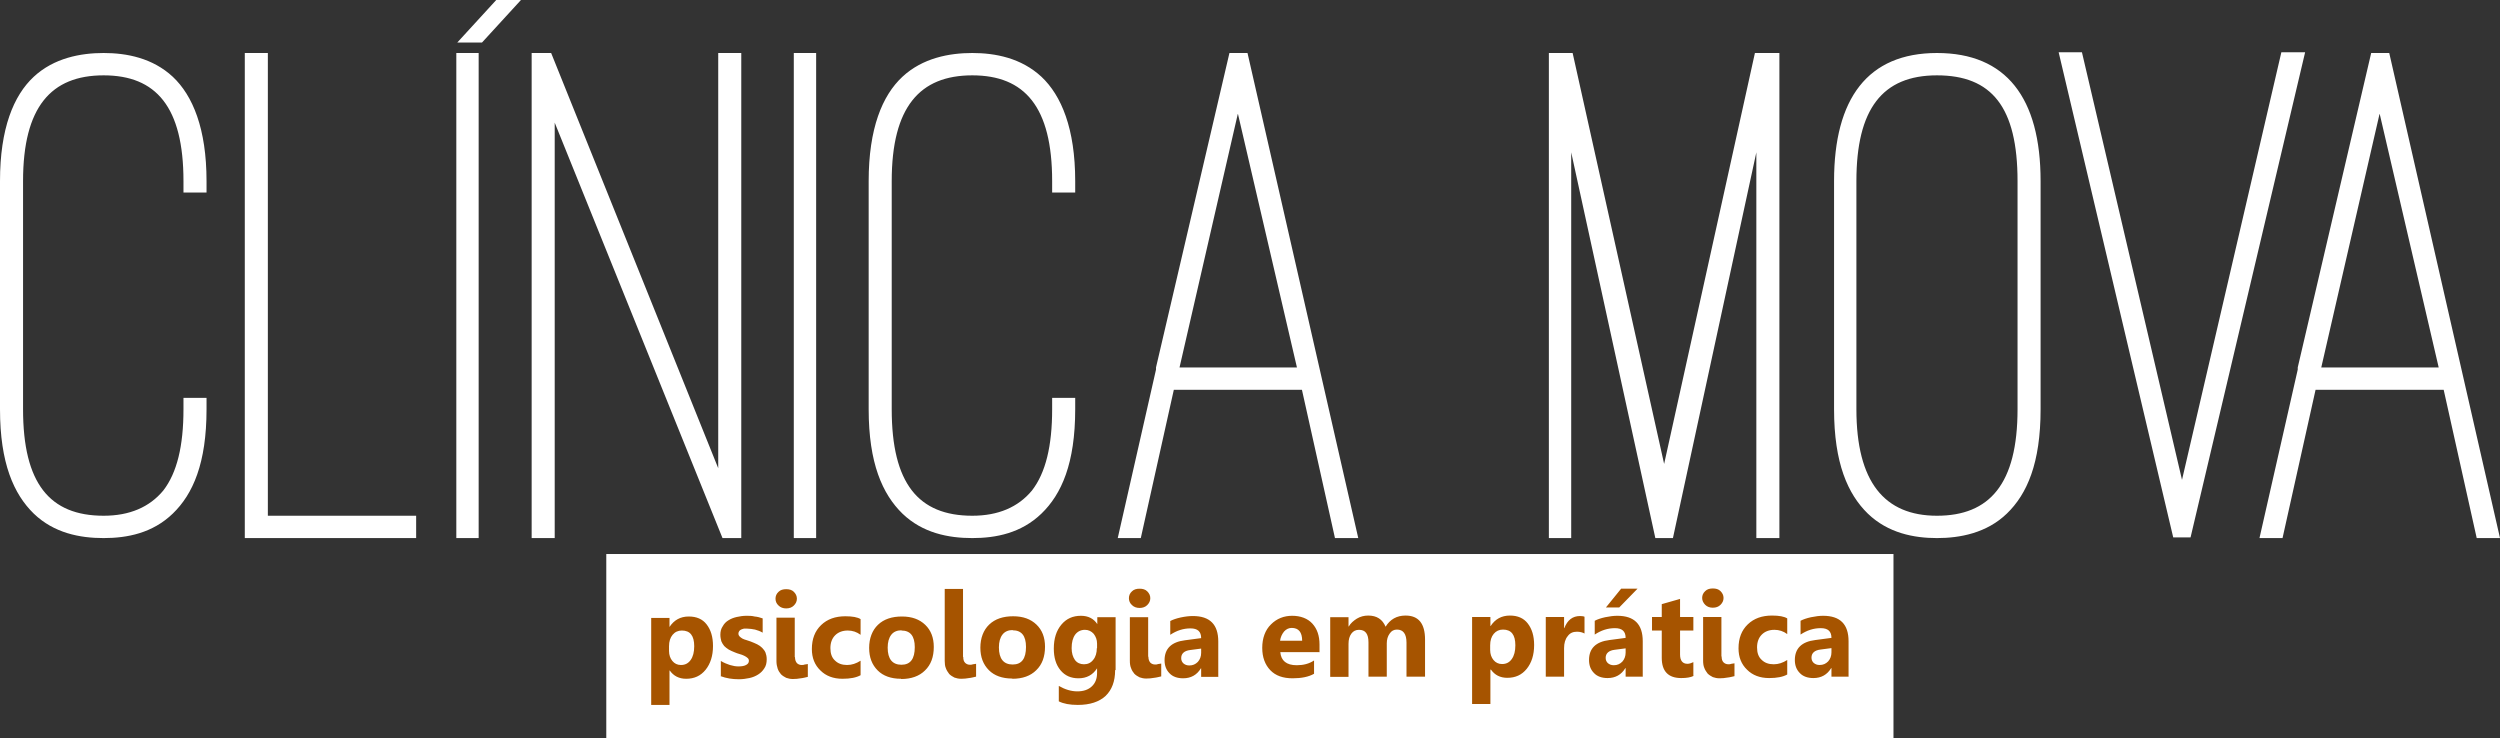 <svg width="298" height="88" viewBox="0 0 298 88" fill="none" xmlns="http://www.w3.org/2000/svg">
<rect x="0" y="0" width="298" height="88" fill="#333333" stroke="none"/>
<path d="M283.665 13.599L290.691 43.798H276.696L283.637 13.599H283.665ZM295.252 64.139H298L284.798 6.318H282.645L273.891 43.798V44.053L269.33 64.139H272.078L276.016 46.462H291.286L295.224 64.139H295.252ZM248.14 6.233H245.392L259.047 64.054H261.115L274.77 6.233H271.937L260.095 57.199L248.168 6.233H248.14ZM221.283 21.588C221.283 13.004 224.371 8.981 230.887 8.981C237.403 8.981 240.491 12.749 240.491 21.588V48.785C240.491 57.708 237.148 61.476 230.887 61.476C224.626 61.476 221.283 57.453 221.283 48.785V21.588ZM218.62 48.785C218.62 55.215 220.263 58.898 222.643 61.221C225.051 63.544 228.139 64.139 230.887 64.139C233.635 64.139 236.808 63.544 239.216 61.221C241.624 58.898 243.239 55.215 243.239 48.785V21.588C243.239 11.644 239.131 6.318 230.887 6.318C222.643 6.318 218.62 11.729 218.62 21.588V48.785ZM199.413 64.139L209.356 18.16V64.139H212.104V6.318H209.186L198.364 55.3L187.458 6.318H184.625V64.139H187.288V18.16L197.316 64.139H199.384H199.413ZM147.569 13.599L154.595 43.798H140.6L147.541 13.599H147.569ZM159.156 64.139H161.904L148.703 6.318H146.549L137.796 43.798V44.053L133.235 64.139H135.983L139.92 46.462H155.19L159.128 64.139H159.156ZM103.545 48.785C103.545 55.215 105.188 58.898 107.568 61.221C109.976 63.544 113.064 64.139 115.897 64.139C118.73 64.139 121.733 63.544 124.141 61.221C126.549 58.898 128.164 55.215 128.164 48.785V47.425H125.416V48.785C125.416 53.147 124.651 56.349 123.008 58.473C121.364 60.456 118.985 61.476 115.897 61.476C109.466 61.476 106.293 57.623 106.293 48.785V21.588C106.293 12.749 109.636 8.981 115.897 8.981C122.158 8.981 125.416 12.749 125.416 21.588V22.948H128.164V21.588C128.164 15.327 126.52 11.389 124.141 9.151C121.733 6.913 118.645 6.318 115.897 6.318C113.149 6.318 109.976 6.913 107.568 9.151C105.16 11.389 103.545 15.327 103.545 21.588V48.785ZM97.284 6.318H94.621V64.139H97.284V6.318ZM88.36 64.139V6.318H85.612V55.81L65.697 6.318H63.373V64.139H66.121V14.619L86.122 64.139H88.36ZM57.056 6.318H54.393V64.139H57.056V6.318ZM49.605 61.476H31.928V6.318H29.18V64.139H49.605V61.476ZM0 48.785C0 55.215 1.643 58.898 4.023 61.221C6.431 63.544 9.519 64.139 12.352 64.139C15.185 64.139 18.188 63.544 20.596 61.221C23.004 58.898 24.619 55.215 24.619 48.785V47.425H21.87V48.785C21.87 53.147 21.106 56.349 19.462 58.473C17.819 60.456 15.44 61.476 12.352 61.476C5.921 61.476 2.748 57.623 2.748 48.785V21.588C2.748 12.749 6.091 8.981 12.352 8.981C18.613 8.981 21.87 12.749 21.87 21.588V22.948H24.619V21.588C24.619 15.327 22.975 11.389 20.596 9.151C18.188 6.913 15.1 6.318 12.352 6.318C9.604 6.318 6.431 6.913 4.023 9.151C1.615 11.389 0 15.327 0 21.588L0 48.785Z" fill="white"/>
<path fill-rule="evenodd" clip-rule="evenodd" d="M62.099 0H59.152L54.506 5.071H57.453L62.099 0Z" fill="white"/>
<path d="M225.703 66.039H72.269V87.995H225.703V66.039Z" fill="white"/>
<path fill-rule="evenodd" clip-rule="evenodd" d="M218.309 77.737V77.255L217.005 77.425C216.297 77.51 215.929 77.85 215.929 78.388C215.929 78.643 216.014 78.842 216.184 79.012C216.382 79.182 216.609 79.267 216.892 79.267C217.317 79.267 217.629 79.125 217.912 78.842C218.167 78.558 218.309 78.19 218.309 77.765M220.377 80.655H218.309V79.635H218.28C217.799 80.428 217.09 80.825 216.156 80.825C215.476 80.825 214.909 80.626 214.541 80.23C214.144 79.833 213.946 79.323 213.946 78.672C213.946 77.284 214.767 76.49 216.382 76.292L218.309 76.037C218.309 75.244 217.884 74.876 217.034 74.876C216.184 74.876 215.391 75.131 214.626 75.641V73.997C214.937 73.827 215.362 73.686 215.872 73.572C216.411 73.459 216.892 73.402 217.317 73.402C219.357 73.402 220.348 74.422 220.348 76.434V80.683L220.377 80.655ZM213.039 80.4C212.529 80.683 211.821 80.825 210.886 80.825C209.781 80.825 208.903 80.485 208.252 79.833C207.572 79.182 207.232 78.332 207.232 77.284C207.232 76.065 207.6 75.131 208.337 74.422C209.073 73.714 210.036 73.374 211.226 73.374C212.076 73.374 212.671 73.487 213.039 73.714V75.584C212.586 75.244 212.076 75.074 211.51 75.074C210.886 75.074 210.376 75.272 210.008 75.641C209.64 76.009 209.441 76.519 209.441 77.17C209.441 77.822 209.611 78.303 209.98 78.643C210.348 79.012 210.83 79.182 211.425 79.182C211.991 79.182 212.501 79.012 213.039 78.672V80.428V80.4ZM205.22 78.247C205.22 78.558 205.277 78.785 205.447 78.955C205.589 79.097 205.787 79.182 206.014 79.182C206.155 79.182 206.269 79.182 206.382 79.125C206.495 79.125 206.637 79.068 206.75 79.068V80.598C206.467 80.655 206.212 80.74 205.9 80.768C205.589 80.825 205.305 80.853 204.965 80.853C204.682 80.853 204.399 80.796 204.172 80.712C203.945 80.598 203.719 80.457 203.549 80.287C203.407 80.088 203.237 79.862 203.152 79.607C203.039 79.352 203.011 79.04 203.011 78.728V73.544H205.192V78.247H205.22ZM204.172 72.439C203.804 72.439 203.492 72.326 203.266 72.099C203.039 71.873 202.897 71.589 202.897 71.278C202.897 70.966 203.011 70.683 203.266 70.456C203.492 70.23 203.804 70.144 204.172 70.144C204.54 70.144 204.852 70.23 205.079 70.456C205.305 70.683 205.447 70.938 205.447 71.278C205.447 71.618 205.305 71.873 205.079 72.099C204.852 72.326 204.54 72.439 204.172 72.439ZM201.877 80.57C201.537 80.74 201.056 80.825 200.404 80.825C198.874 80.825 198.081 80.032 198.081 78.417V75.159H196.92V73.544H198.081V72.014L200.263 71.391V73.544H201.849V75.159H200.263V78.02C200.263 78.757 200.574 79.125 201.141 79.125C201.367 79.125 201.622 79.04 201.849 78.927V80.541L201.877 80.57ZM195.192 70.173L193.01 72.411H191.424L193.237 70.173H195.192ZM193.775 77.765V77.284L192.472 77.454C191.764 77.539 191.395 77.879 191.395 78.417C191.395 78.672 191.48 78.87 191.65 79.04C191.849 79.21 192.075 79.295 192.359 79.295C192.784 79.295 193.095 79.153 193.379 78.87C193.633 78.587 193.775 78.219 193.775 77.793V77.765ZM195.843 80.655H193.775V79.635H193.747C193.265 80.428 192.557 80.825 191.622 80.825C190.942 80.825 190.376 80.626 190.007 80.23C189.611 79.833 189.412 79.323 189.412 78.672C189.412 77.284 190.234 76.49 191.849 76.292L193.775 76.037C193.775 75.244 193.35 74.876 192.5 74.876C191.65 74.876 190.857 75.131 190.092 75.641V73.997C190.404 73.827 190.829 73.686 191.339 73.572C191.877 73.459 192.359 73.402 192.784 73.402C194.823 73.402 195.815 74.422 195.815 76.434V80.683L195.843 80.655ZM188.902 75.527C188.647 75.385 188.336 75.3 187.968 75.3C187.486 75.3 187.118 75.471 186.863 75.839C186.579 76.179 186.438 76.66 186.438 77.255V80.655H184.256V73.544H186.438V74.876H186.466C186.834 73.912 187.458 73.431 188.336 73.431C188.562 73.431 188.761 73.459 188.874 73.516V75.527H188.902ZM177.627 76.915V77.482C177.627 77.963 177.769 78.36 178.024 78.672C178.279 78.983 178.619 79.153 179.044 79.153C179.554 79.153 179.922 78.955 180.205 78.558C180.489 78.162 180.63 77.624 180.63 76.915C180.63 75.669 180.149 75.046 179.157 75.046C178.704 75.046 178.335 75.216 178.052 75.555C177.769 75.895 177.627 76.349 177.627 76.915ZM177.684 79.833H177.656V83.913H175.474V73.544H177.656V74.621H177.684C178.222 73.799 178.987 73.374 179.979 73.374C180.913 73.374 181.622 73.686 182.103 74.309C182.613 74.961 182.868 75.811 182.868 76.887C182.868 78.077 182.557 79.012 181.99 79.72C181.395 80.457 180.63 80.796 179.667 80.796C178.817 80.796 178.165 80.457 177.712 79.805L177.684 79.833ZM169.837 80.655H167.655V76.604C167.655 75.555 167.259 75.046 166.522 75.046C166.154 75.046 165.87 75.187 165.644 75.527C165.417 75.839 165.304 76.235 165.304 76.689V80.655H163.122V76.575C163.122 75.555 162.754 75.074 161.989 75.074C161.621 75.074 161.309 75.216 161.083 75.527C160.856 75.839 160.743 76.235 160.743 76.745V80.683H158.561V73.572H160.743V74.677H160.771C160.998 74.281 161.338 73.997 161.734 73.742C162.159 73.487 162.612 73.374 163.094 73.374C164.114 73.374 164.794 73.827 165.162 74.706C165.7 73.827 166.494 73.374 167.542 73.374C169.1 73.374 169.865 74.337 169.865 76.235V80.655H169.837ZM155.218 76.377C155.218 75.357 154.793 74.847 153.972 74.847C153.632 74.847 153.32 74.989 153.065 75.272C152.81 75.584 152.64 75.952 152.584 76.377H155.19H155.218ZM157.258 77.737H152.612C152.697 78.757 153.349 79.295 154.567 79.295C155.36 79.295 156.04 79.125 156.635 78.728V80.315C155.983 80.683 155.133 80.853 154.085 80.853C152.924 80.853 152.046 80.541 151.422 79.89C150.799 79.238 150.459 78.36 150.459 77.227C150.459 76.094 150.799 75.102 151.507 74.422C152.187 73.742 153.037 73.402 154.029 73.402C155.02 73.402 155.87 73.714 156.437 74.337C157.003 74.961 157.286 75.782 157.286 76.83V77.765L157.258 77.737ZM143.178 77.793V77.312L141.875 77.482C141.167 77.567 140.799 77.907 140.799 78.445C140.799 78.7 140.884 78.898 141.054 79.068C141.252 79.238 141.479 79.323 141.762 79.323C142.187 79.323 142.498 79.182 142.782 78.898C143.037 78.615 143.178 78.247 143.178 77.822V77.793ZM145.246 80.683H143.178V79.663H143.15C142.668 80.457 141.96 80.853 141.025 80.853C140.345 80.853 139.779 80.655 139.41 80.258C139.014 79.862 138.816 79.352 138.816 78.7C138.816 77.312 139.637 76.519 141.252 76.32L143.178 76.065C143.178 75.272 142.753 74.904 141.903 74.904C141.054 74.904 140.26 75.159 139.495 75.669V74.026C139.807 73.856 140.232 73.714 140.742 73.601C141.28 73.487 141.762 73.431 142.187 73.431C144.227 73.431 145.218 74.451 145.218 76.462V80.712L145.246 80.683ZM136.889 78.275C136.889 78.587 136.974 78.813 137.116 78.983C137.257 79.125 137.456 79.21 137.682 79.21C137.824 79.21 137.937 79.21 138.051 79.153C138.192 79.153 138.306 79.097 138.419 79.097V80.626C138.136 80.683 137.881 80.768 137.569 80.796C137.257 80.853 136.974 80.882 136.634 80.882C136.351 80.882 136.068 80.825 135.841 80.74C135.614 80.626 135.388 80.485 135.218 80.315C135.048 80.117 134.906 79.89 134.821 79.635C134.708 79.38 134.679 79.068 134.679 78.757V73.572H136.861V78.275H136.889ZM135.841 72.468C135.473 72.468 135.161 72.354 134.934 72.128C134.679 71.901 134.566 71.618 134.566 71.306C134.566 70.994 134.679 70.711 134.934 70.484C135.161 70.258 135.473 70.173 135.841 70.173C136.209 70.173 136.521 70.258 136.747 70.484C136.974 70.711 137.116 70.966 137.116 71.306C137.116 71.646 136.974 71.901 136.747 72.128C136.521 72.354 136.209 72.468 135.841 72.468ZM130.77 77.284V76.717C130.77 76.264 130.628 75.895 130.373 75.555C130.09 75.244 129.75 75.074 129.325 75.074C128.843 75.074 128.447 75.272 128.164 75.641C127.88 76.037 127.739 76.547 127.739 77.255C127.739 77.85 127.88 78.303 128.135 78.672C128.39 79.012 128.759 79.182 129.212 79.182C129.665 79.182 130.033 79.012 130.317 78.643C130.6 78.303 130.742 77.822 130.742 77.255L130.77 77.284ZM132.923 79.89C132.923 81.221 132.526 82.241 131.79 82.95C131.025 83.658 129.92 84.026 128.475 84.026C127.512 84.026 126.775 83.884 126.209 83.601V81.76C126.945 82.185 127.682 82.411 128.419 82.411C129.155 82.411 129.722 82.213 130.147 81.816C130.572 81.42 130.77 80.882 130.77 80.23V79.663C130.26 80.457 129.523 80.853 128.56 80.853C127.654 80.853 126.945 80.541 126.407 79.89C125.869 79.238 125.614 78.388 125.614 77.312C125.614 76.094 125.926 75.159 126.52 74.451C127.115 73.742 127.88 73.402 128.843 73.402C129.722 73.402 130.373 73.742 130.798 74.394V73.572H132.98V79.862L132.923 79.89ZM120.713 75.102C120.203 75.102 119.778 75.272 119.495 75.641C119.211 76.009 119.07 76.519 119.07 77.17C119.07 78.53 119.636 79.21 120.713 79.21C121.789 79.21 122.299 78.502 122.299 77.114C122.299 75.782 121.761 75.131 120.713 75.131V75.102ZM120.656 80.882C119.466 80.882 118.531 80.541 117.88 79.89C117.2 79.21 116.86 78.332 116.86 77.199C116.86 76.065 117.228 75.102 117.908 74.451C118.616 73.771 119.58 73.459 120.77 73.459C121.959 73.459 122.866 73.799 123.546 74.451C124.226 75.102 124.566 75.98 124.566 77.085C124.566 78.275 124.226 79.21 123.518 79.89C122.838 80.57 121.874 80.91 120.685 80.91L120.656 80.882ZM114.82 78.303C114.82 78.615 114.877 78.842 115.047 79.012C115.189 79.153 115.387 79.238 115.614 79.238C115.755 79.238 115.84 79.238 115.982 79.182C116.123 79.182 116.237 79.125 116.35 79.125V80.655C116.067 80.712 115.812 80.796 115.5 80.825C115.189 80.882 114.905 80.91 114.565 80.91C114.282 80.91 113.999 80.853 113.772 80.768C113.545 80.655 113.319 80.513 113.149 80.343C113.007 80.145 112.837 79.918 112.752 79.663C112.639 79.408 112.611 79.097 112.611 78.785V70.201H114.792V78.303H114.82ZM107.455 75.131C106.945 75.131 106.52 75.3 106.236 75.669C105.953 76.037 105.811 76.547 105.811 77.199C105.811 78.558 106.378 79.238 107.455 79.238C108.531 79.238 109.041 78.53 109.041 77.142C109.041 75.811 108.503 75.159 107.455 75.159V75.131ZM107.398 80.91C106.208 80.91 105.273 80.57 104.622 79.918C103.942 79.238 103.602 78.36 103.602 77.227C103.602 76.094 103.97 75.131 104.65 74.479C105.358 73.799 106.321 73.487 107.511 73.487C108.701 73.487 109.608 73.827 110.288 74.479C110.967 75.131 111.307 76.009 111.307 77.114C111.307 78.303 110.967 79.238 110.259 79.918C109.579 80.598 108.616 80.938 107.426 80.938L107.398 80.91ZM102.582 80.485C102.072 80.768 101.364 80.91 100.429 80.91C99.324 80.91 98.446 80.57 97.794 79.918C97.114 79.267 96.774 78.417 96.774 77.369C96.774 76.15 97.143 75.216 97.879 74.507C98.616 73.799 99.579 73.459 100.769 73.459C101.619 73.459 102.214 73.572 102.582 73.799V75.669C102.129 75.329 101.619 75.159 101.052 75.159C100.429 75.159 99.919 75.357 99.551 75.725C99.182 76.094 98.984 76.604 98.984 77.255C98.984 77.907 99.154 78.388 99.522 78.728C99.891 79.097 100.372 79.267 100.967 79.267C101.534 79.267 102.044 79.097 102.582 78.757V80.513V80.485ZM94.763 78.332C94.763 78.643 94.848 78.87 94.99 79.04C95.131 79.182 95.329 79.267 95.556 79.267C95.698 79.267 95.811 79.267 95.924 79.21C96.066 79.21 96.179 79.153 96.293 79.153V80.683C96.009 80.74 95.754 80.825 95.443 80.853C95.131 80.91 94.848 80.938 94.508 80.938C94.225 80.938 93.941 80.882 93.715 80.796C93.488 80.683 93.261 80.541 93.091 80.371C92.921 80.173 92.78 79.947 92.695 79.692C92.61 79.437 92.553 79.125 92.553 78.813V73.629H94.734V78.332H94.763ZM93.715 72.524C93.346 72.524 93.035 72.411 92.808 72.184C92.553 71.958 92.44 71.674 92.44 71.363C92.44 71.051 92.553 70.768 92.808 70.541C93.035 70.314 93.346 70.23 93.715 70.23C94.083 70.23 94.395 70.314 94.621 70.541C94.848 70.768 94.99 71.023 94.99 71.363C94.99 71.703 94.848 71.958 94.621 72.184C94.395 72.411 94.083 72.524 93.715 72.524ZM85.924 80.57V78.785C86.292 79.012 86.661 79.153 87.001 79.267C87.369 79.38 87.709 79.437 88.02 79.437C88.417 79.437 88.729 79.38 88.927 79.267C89.154 79.153 89.267 78.983 89.267 78.785C89.267 78.643 89.239 78.53 89.097 78.417C89.012 78.332 88.87 78.247 88.7 78.162C88.53 78.077 88.36 78.02 88.162 77.963C87.964 77.907 87.794 77.85 87.596 77.765C87.312 77.652 87.057 77.539 86.859 77.425C86.632 77.284 86.462 77.142 86.321 77C86.179 76.83 86.066 76.632 85.981 76.434C85.924 76.207 85.867 75.952 85.867 75.669C85.867 75.272 85.952 74.932 86.151 74.649C86.321 74.337 86.547 74.111 86.831 73.941C87.142 73.742 87.454 73.629 87.822 73.544C88.19 73.459 88.587 73.402 88.984 73.402C89.295 73.402 89.635 73.402 89.947 73.487C90.287 73.516 90.598 73.601 90.91 73.714V75.414C90.627 75.244 90.315 75.131 90.004 75.046C89.692 74.989 89.38 74.932 89.069 74.932C88.927 74.932 88.785 74.932 88.672 74.932C88.53 74.961 88.417 75.017 88.332 75.046C88.219 75.102 88.162 75.159 88.105 75.244C88.049 75.329 88.02 75.414 88.02 75.527C88.02 75.669 88.077 75.782 88.162 75.867C88.247 75.952 88.36 76.037 88.502 76.122C88.644 76.179 88.785 76.264 88.955 76.292C89.125 76.349 89.295 76.405 89.465 76.462C89.749 76.575 90.032 76.689 90.258 76.802C90.485 76.915 90.683 77.057 90.853 77.227C91.023 77.397 91.165 77.595 91.25 77.793C91.335 78.02 91.392 78.275 91.392 78.587C91.392 79.012 91.307 79.38 91.108 79.663C90.91 79.975 90.683 80.202 90.372 80.4C90.06 80.598 89.72 80.74 89.324 80.825C88.927 80.91 88.502 80.966 88.077 80.966C87.284 80.966 86.576 80.853 85.896 80.598L85.924 80.57ZM79.748 77.029V77.595C79.748 78.077 79.89 78.474 80.145 78.785C80.4 79.097 80.74 79.267 81.165 79.267C81.675 79.267 82.043 79.068 82.326 78.672C82.609 78.275 82.751 77.737 82.751 77.029C82.751 75.782 82.269 75.159 81.278 75.159C80.825 75.159 80.456 75.329 80.173 75.669C79.89 76.009 79.748 76.462 79.748 77.029ZM79.805 79.947V84.026H77.623V73.657H79.805V74.734C80.343 73.912 81.108 73.487 82.1 73.487C83.034 73.487 83.743 73.799 84.224 74.422C84.734 75.074 84.989 75.924 84.989 77C84.989 78.19 84.677 79.125 84.111 79.833C83.516 80.57 82.751 80.91 81.788 80.91C80.938 80.91 80.286 80.57 79.833 79.918L79.805 79.947Z" fill="#A65400"/>
</svg>
